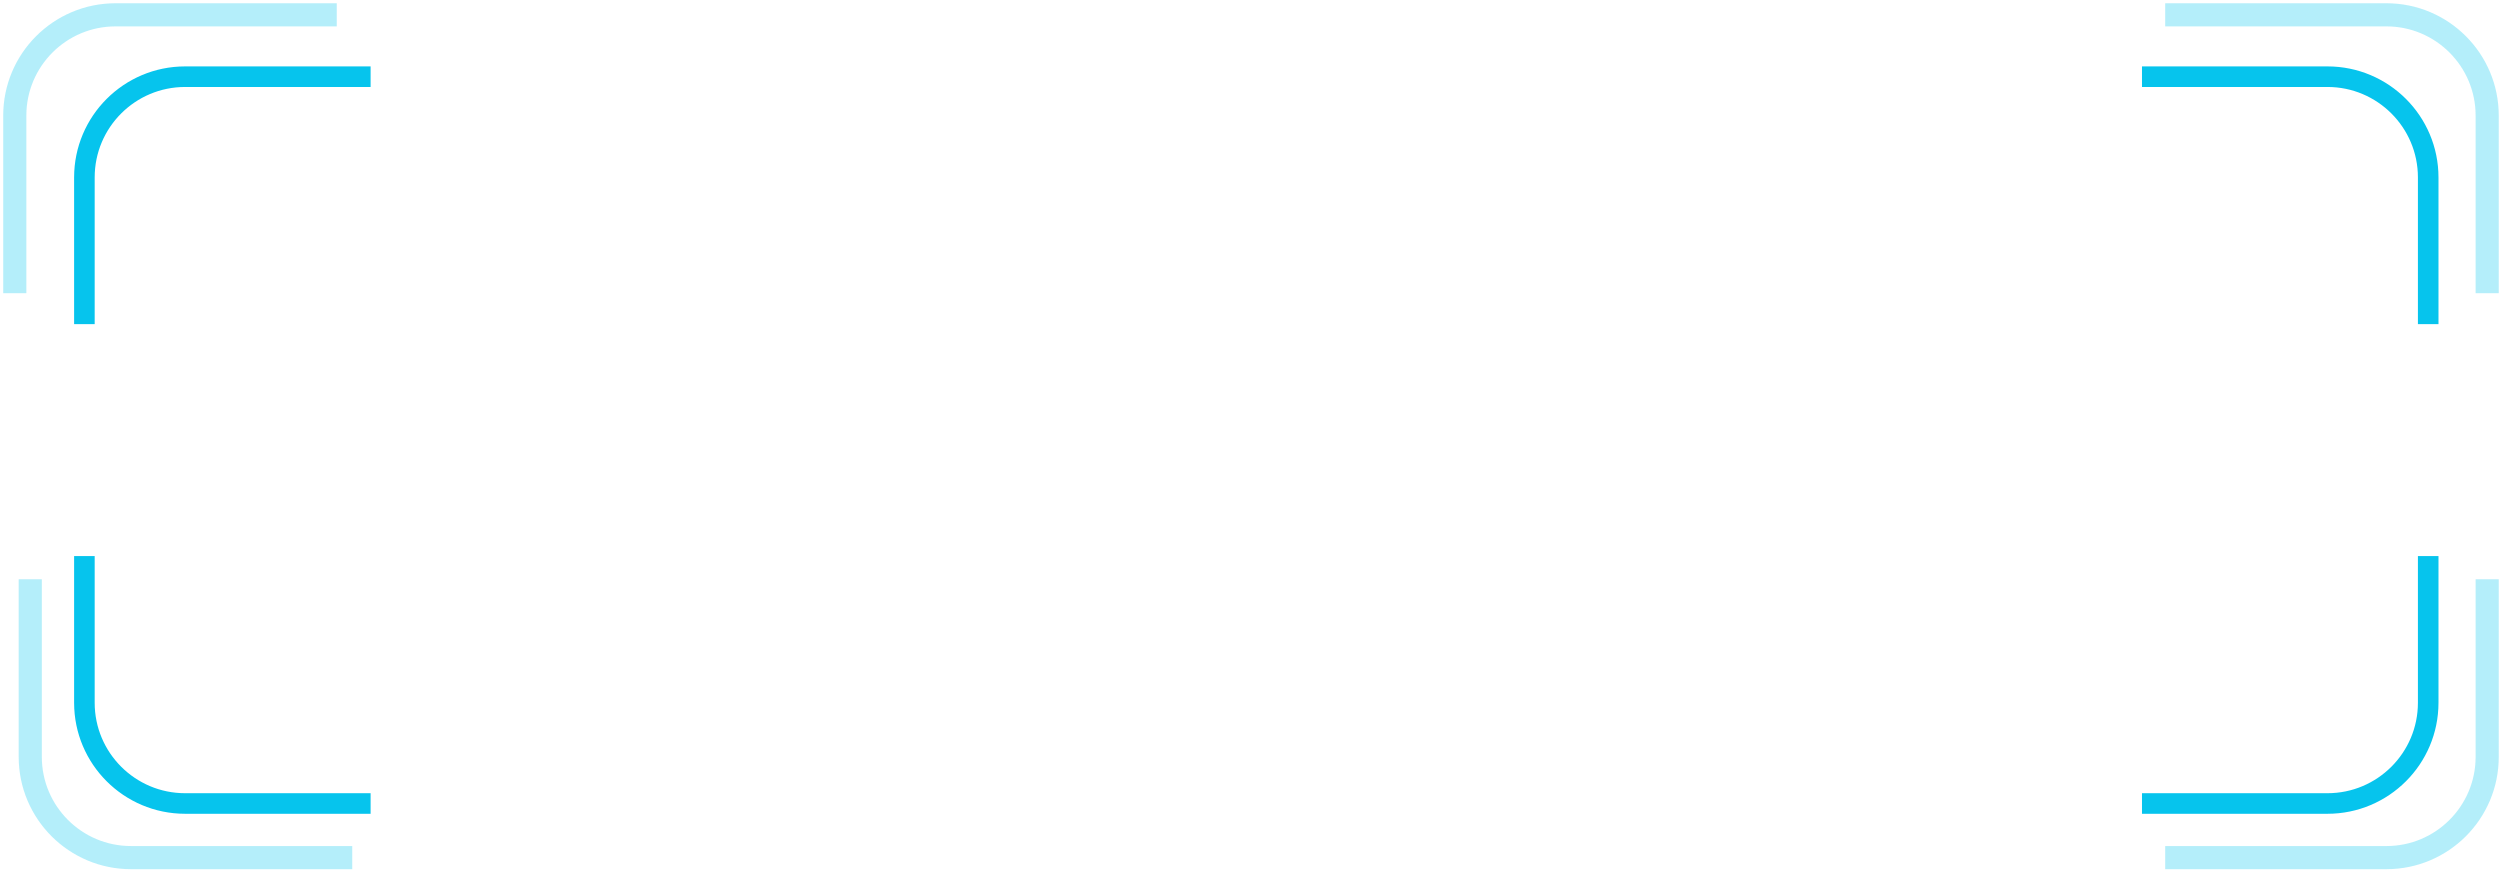 <svg width="397" height="139" viewBox="0 0 397 139" fill="none" xmlns="http://www.w3.org/2000/svg">
<path d="M385.598 51.469V28.178C385.598 19.341 378.434 12.178 369.598 12.178H340.148" stroke="#06C4ED" stroke-width="3.266"/>
<path d="M13.402 51.469V28.178C13.402 19.341 20.566 12.178 29.402 12.178H58.852" stroke="#06C4ED" stroke-width="3.266"/>
<path d="M13.402 88.304V111.595C13.402 120.431 20.566 127.595 29.402 127.595H58.852" stroke="#06C4ED" stroke-width="3.266"/>
<path d="M385.598 88.304V111.595C385.598 120.431 378.434 127.595 369.598 127.595H340.148" stroke="#06C4ED" stroke-width="3.266"/>
<path d="M394.965 46.557V18.355C394.965 9.518 387.801 2.354 378.965 2.354H343.834" stroke="#06C4ED" stroke-opacity="0.3" stroke-width="3.674"/>
<path d="M2.348 46.557V18.355C2.348 9.518 9.511 2.354 18.348 2.354H53.479" stroke="#06C4ED" stroke-opacity="0.3" stroke-width="3.674"/>
<path d="M4.805 91.987V120.189C4.805 129.026 11.968 136.189 20.805 136.189H55.936" stroke="#06C4ED" stroke-opacity="0.3" stroke-width="3.674"/>
<path d="M394.965 91.987V120.189C394.965 129.026 387.801 136.189 378.965 136.189H343.834" stroke="#06C4ED" stroke-opacity="0.3" stroke-width="3.674"/>
</svg>

